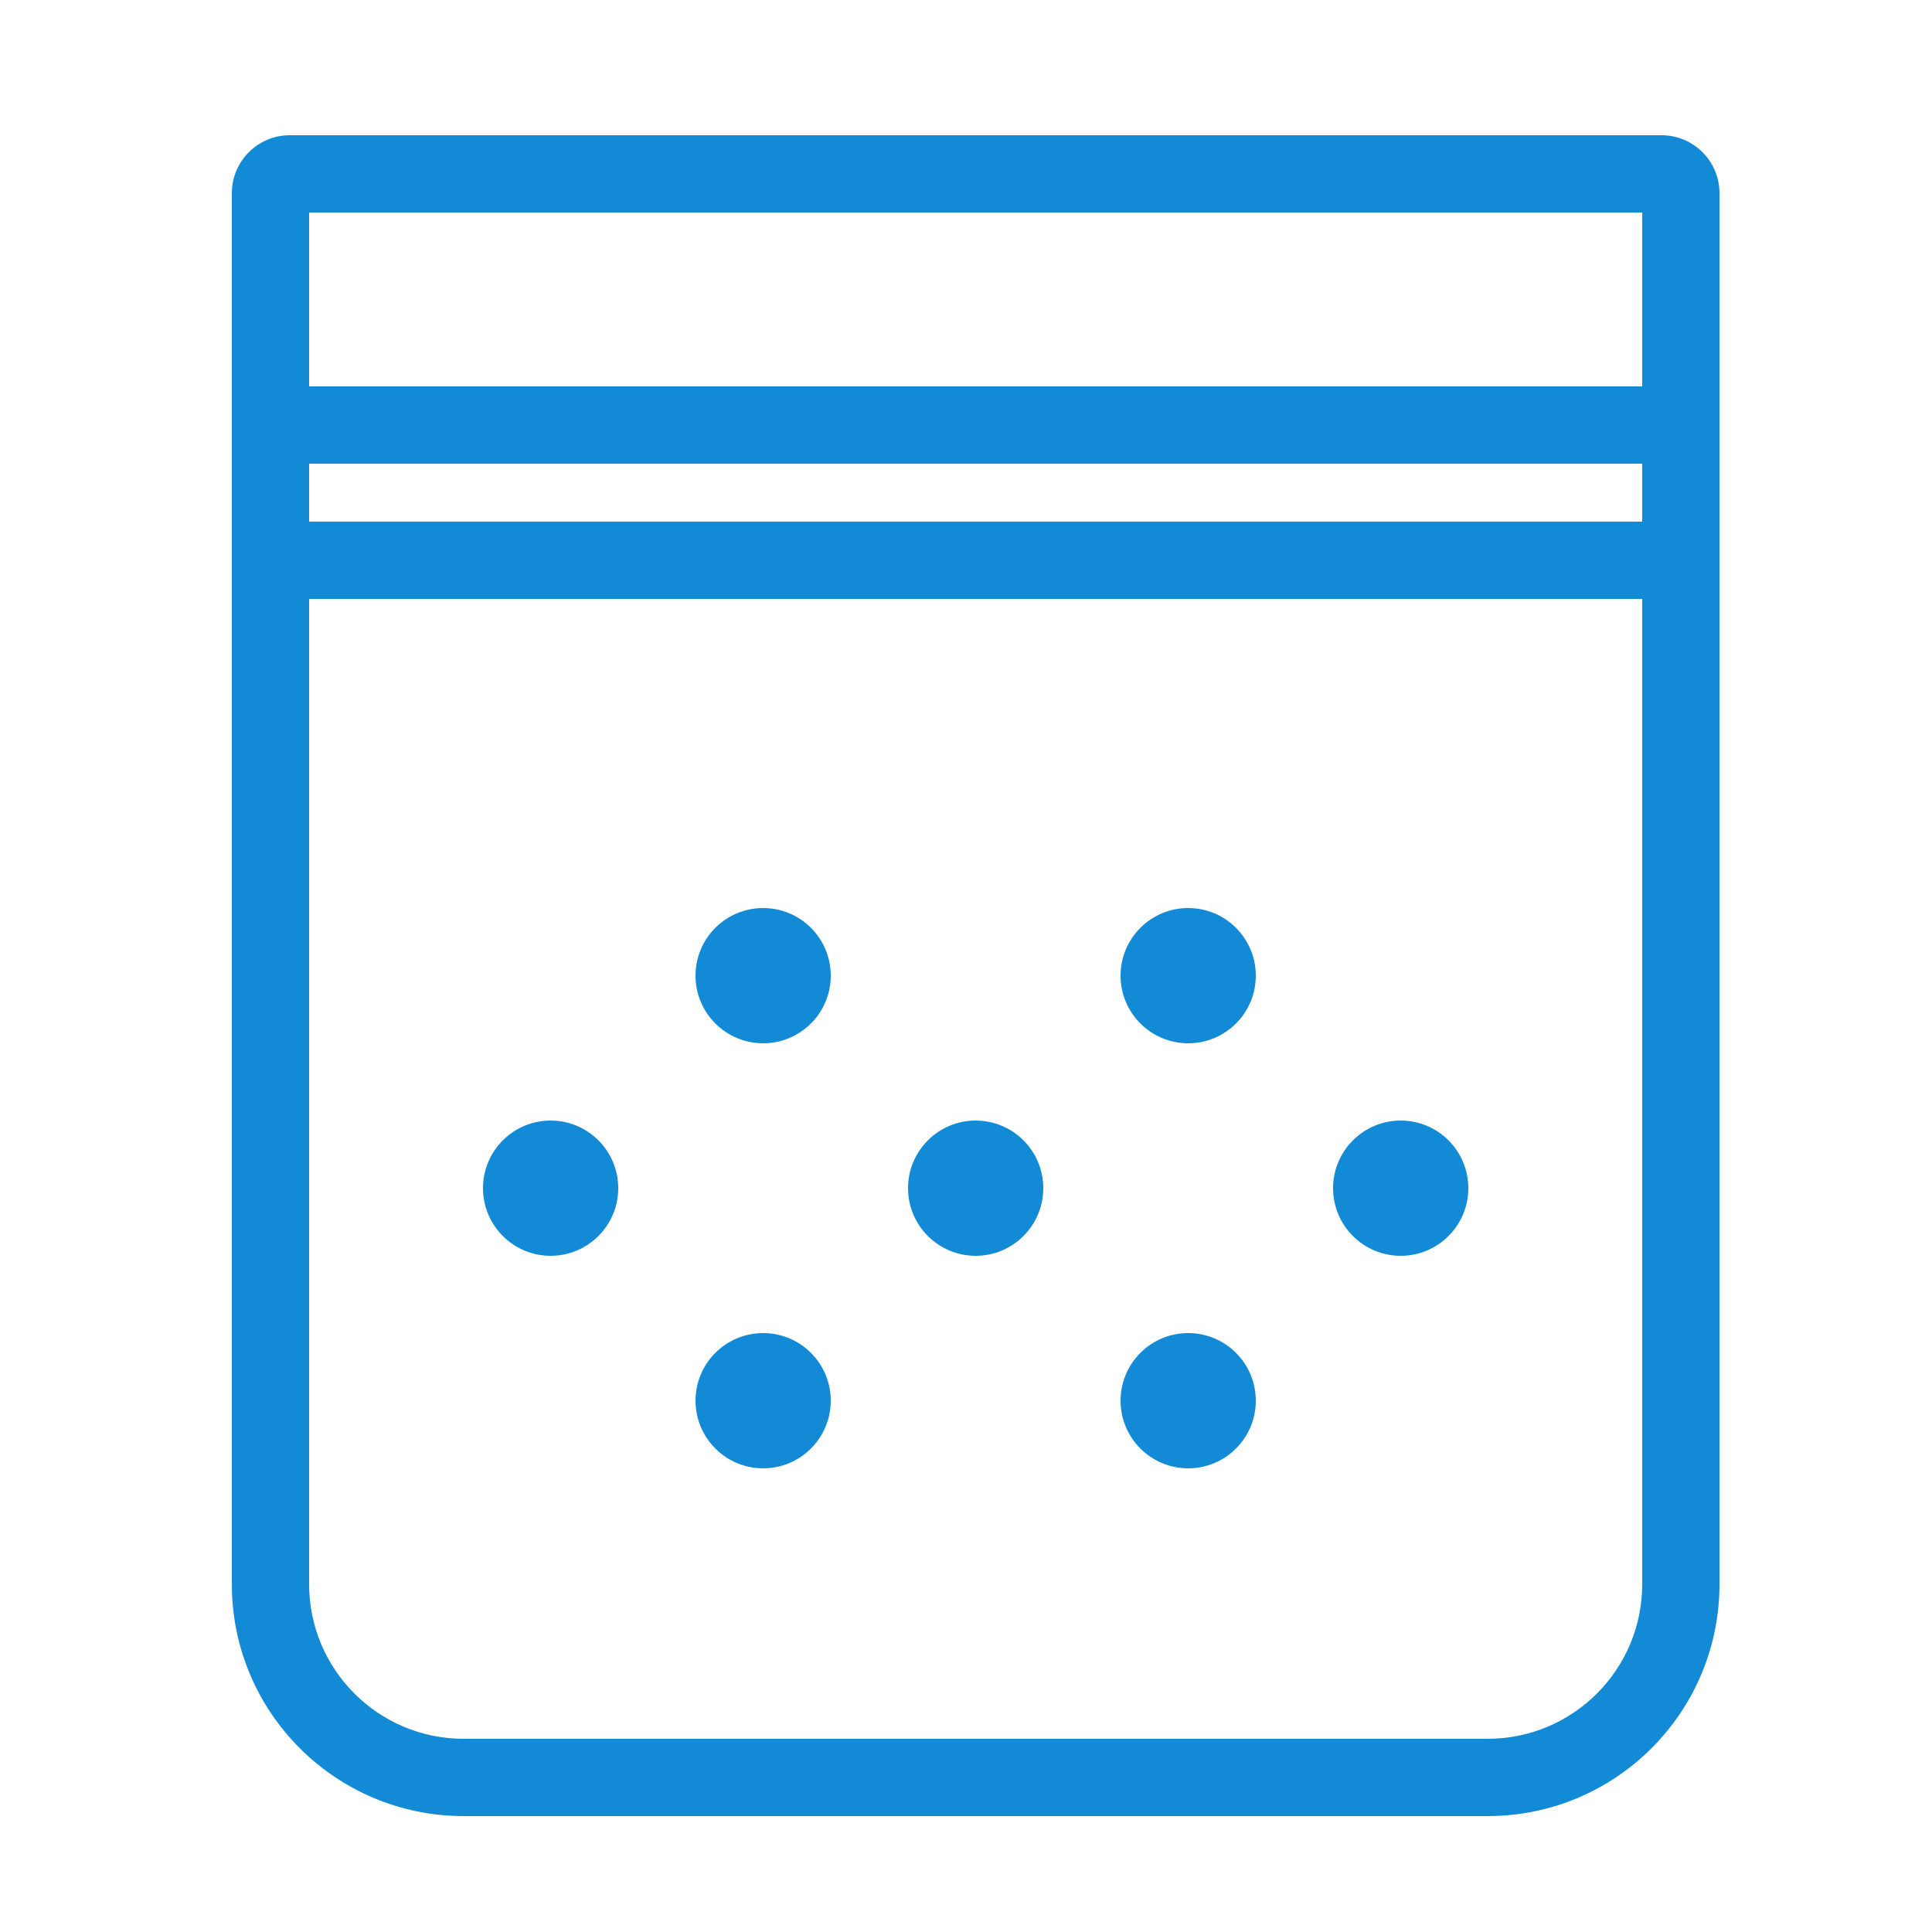 <svg width="100" height="100" viewBox="0 0 100 100" fill="none" xmlns="http://www.w3.org/2000/svg">
<path d="M39.5 54C41.433 54 43 52.433 43 50.5C43 48.567 41.433 47 39.5 47C37.567 47 36 48.567 36 50.5C36 52.433 37.567 54 39.5 54Z" fill="#128AD6"/>
<path d="M43 72.5C43 74.433 41.433 76 39.5 76C37.567 76 36 74.433 36 72.5C36 70.567 37.567 69 39.5 69C41.433 69 43 70.567 43 72.5Z" fill="#128AD6"/>
<path d="M28.5 65C30.433 65 32 63.433 32 61.5C32 59.567 30.433 58 28.5 58C26.567 58 25 59.567 25 61.5C25 63.433 26.567 65 28.5 65Z" fill="#128AD6"/>
<path d="M54 61.5C54 63.433 52.433 65 50.5 65C48.567 65 47 63.433 47 61.5C47 59.567 48.567 58 50.5 58C52.433 58 54 59.567 54 61.5Z" fill="#128AD6"/>
<path d="M61.5 54C63.433 54 65 52.433 65 50.5C65 48.567 63.433 47 61.5 47C59.567 47 58 48.567 58 50.5C58 52.433 59.567 54 61.5 54Z" fill="#128AD6"/>
<path d="M65 72.5C65 74.433 63.433 76 61.5 76C59.567 76 58 74.433 58 72.5C58 70.567 59.567 69 61.5 69C63.433 69 65 70.567 65 72.5Z" fill="#128AD6"/>
<path d="M72.5 65C74.433 65 76 63.433 76 61.5C76 59.567 74.433 58 72.5 58C70.567 58 69 59.567 69 61.5C69 63.433 70.567 65 72.5 65Z" fill="#128AD6"/>
<path fill-rule="evenodd" clip-rule="evenodd" d="M89 82C89 88.627 83.627 94 77 94H24C17.373 94 12 88.627 12 82V10C12 8.343 13.343 7 15 7H86C87.657 7 89 8.343 89 10V82ZM16 20V11H85V20L16 20ZM16 24L85 24V27L16 27V24ZM16 31L85 31V82C85 86.418 81.418 90 77 90H24C19.582 90 16 86.418 16 82V31Z" fill="#128AD6"/>
</svg>
